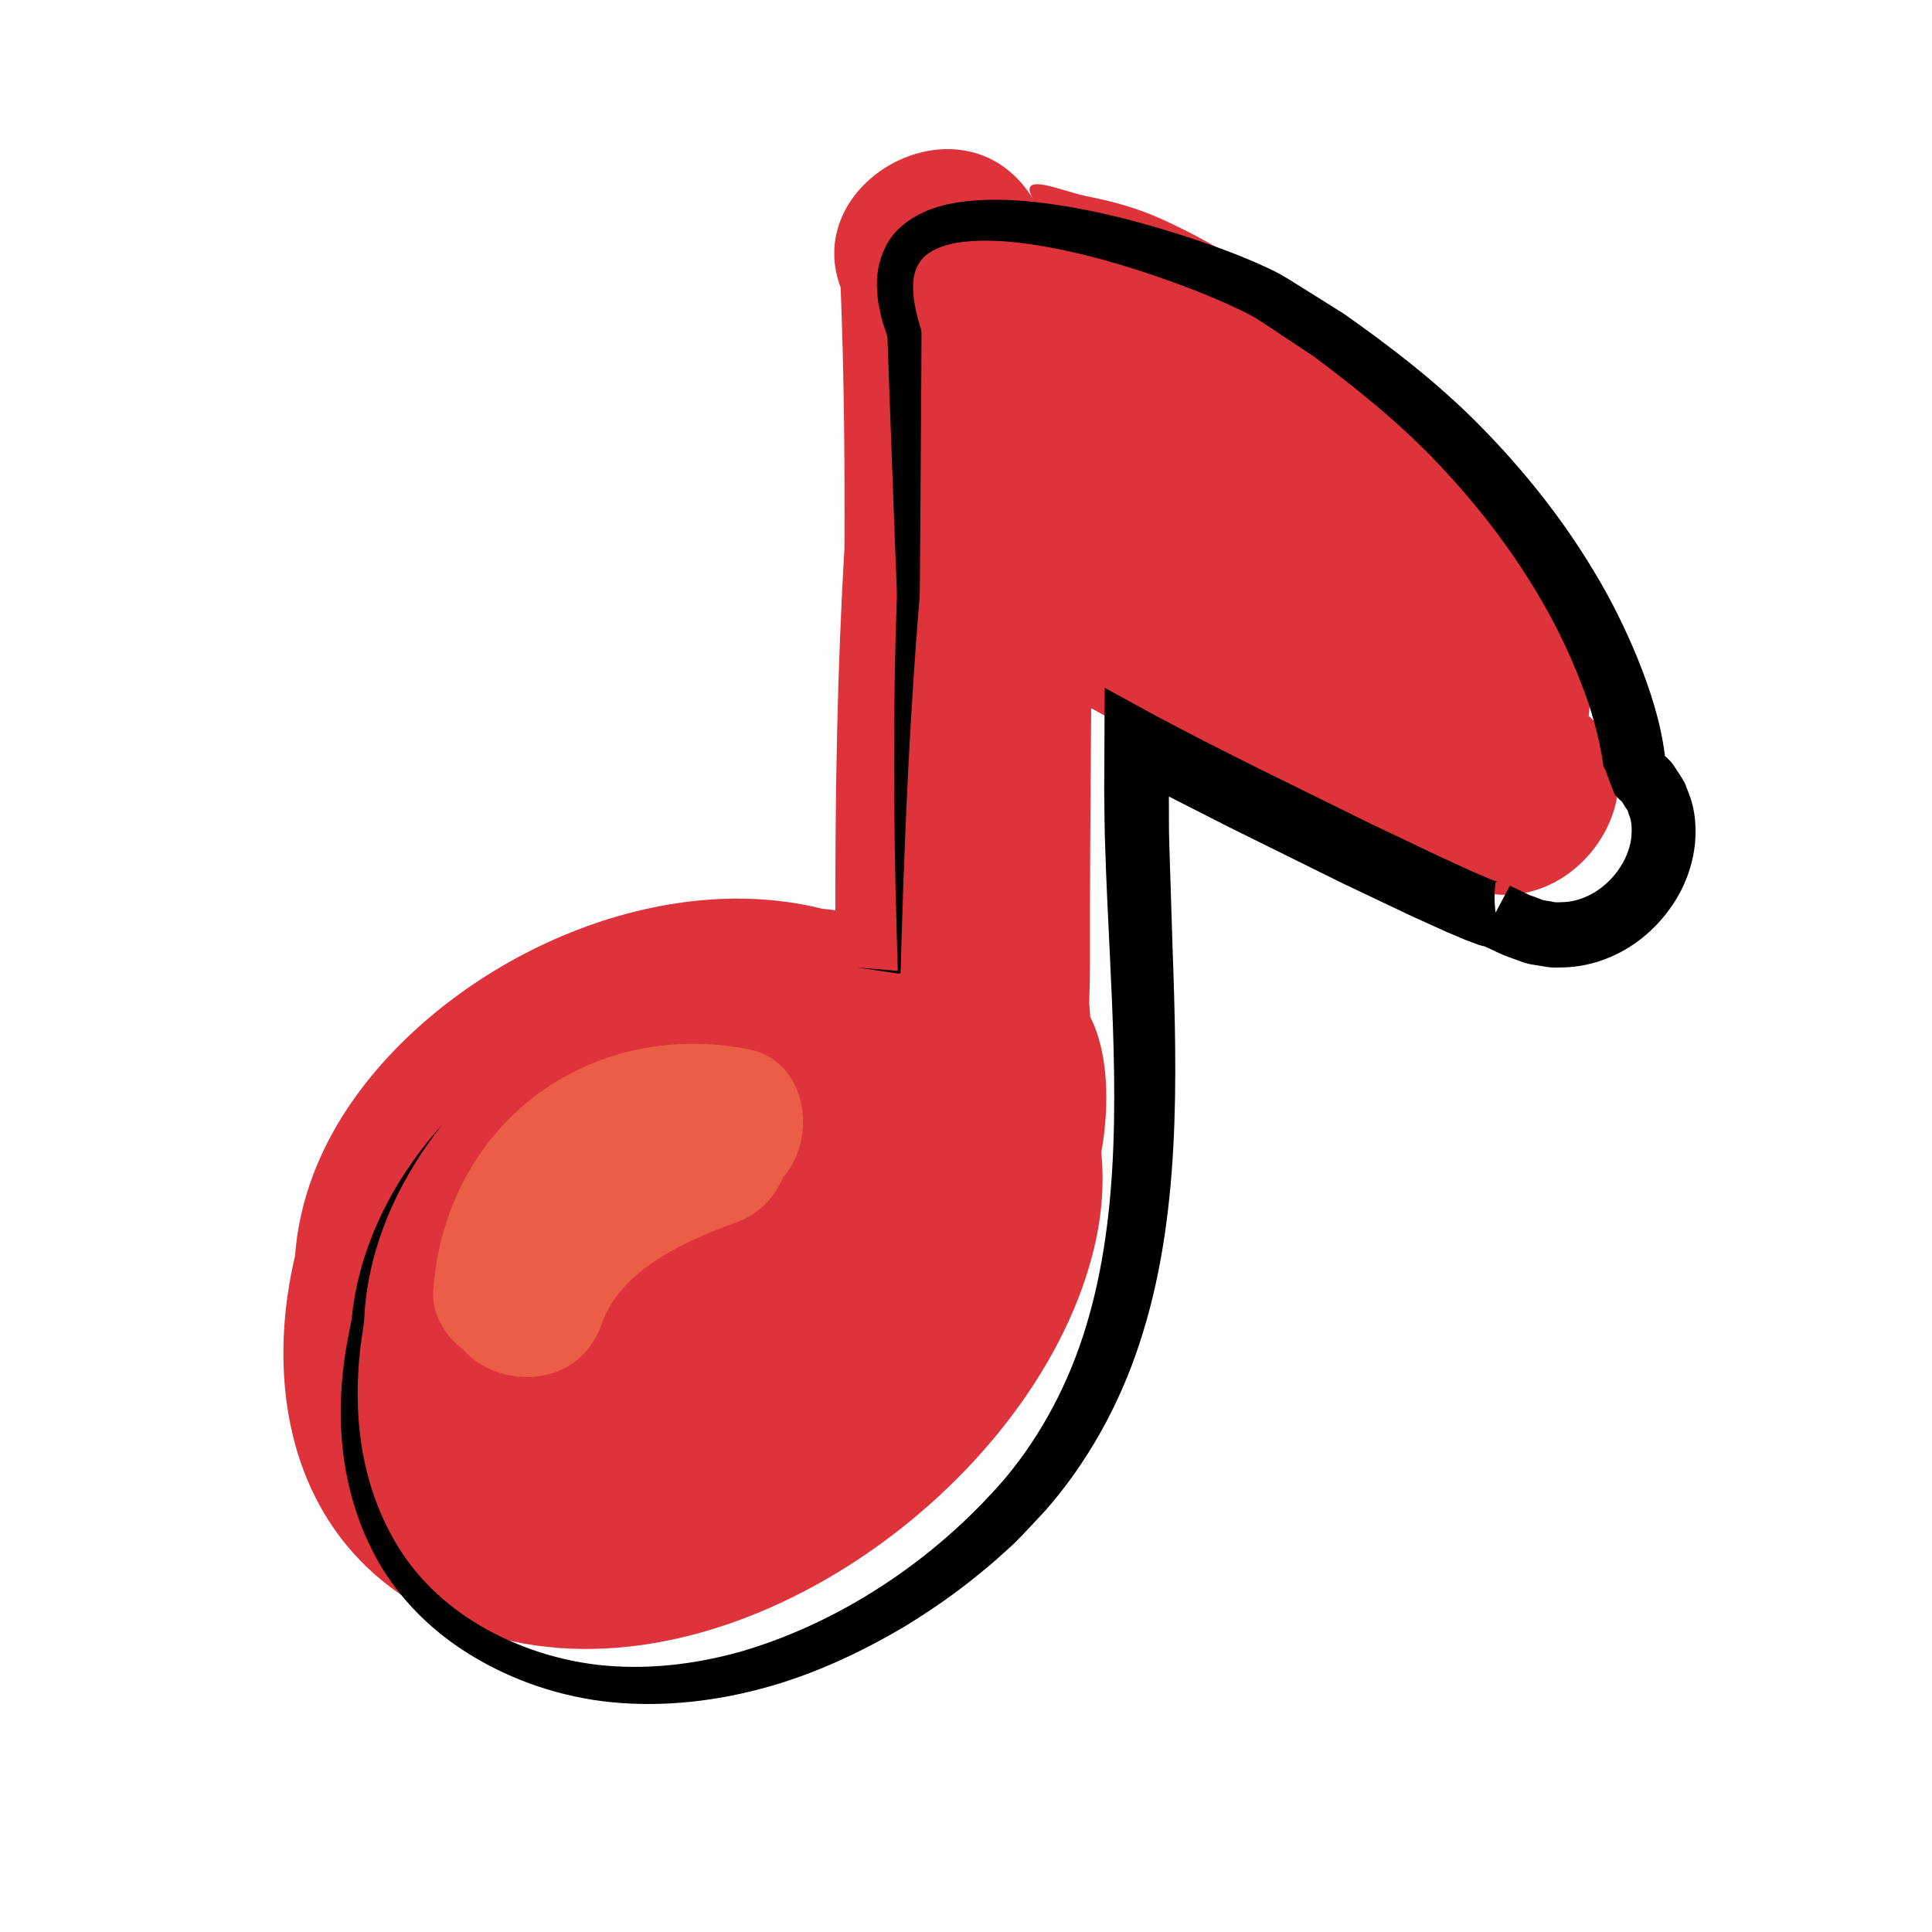 <svg xmlns="http://www.w3.org/2000/svg"  viewBox="0 0 100 100" width="200px" height="200px" baseProfile="basic"><path fill="#de333b" d="M82.232,37.059c0.134-1.07,0.01-2.21-0.465-3.322c-2.859-6.68-7.28-12.445-12.985-16.942	c-2.647-2.086-5.503-4.025-8.583-5.421c-1.355-0.614-2.575-0.948-4.022-1.233c-1.148-0.226-3.616-1.354-2.68,0.203	c-3.441-5.721-12.108-1.117-9.986,4.538c0.18,4.496,0.217,8.995,0.199,13.495c-0.372,6.234-0.477,12.477-0.471,18.737	c-0.224-0.031-0.449-0.053-0.675-0.076c-8.686-2.168-19.019,2.631-24.125,9.675c-1.97,2.719-2.969,5.561-3.168,8.293	c-1.916,8.156,0.556,16.871,10.044,19.643c12.526,3.66,28.049-7.62,31.216-19.65c0.502-1.905,0.637-3.691,0.47-5.342	c0.442-2.427,0.372-5.189-0.57-7.021c-0.018-0.242-0.037-0.484-0.055-0.726c0.024-0.695,0.042-1.364,0.041-1.953	c-0.009-3.992,0.024-7.983,0.052-11.975c0.003-0.441,0.007-0.883,0.01-1.325c1.464,0.821,3.033,1.548,4.707,2.341	c2.743,1.299,5.485,2.598,8.228,3.897c0.685,0.496,1.367,0.995,2.063,1.479c1.042,0.725,2.086,0.999,3.061,0.948	c0.288,0.137,0.577,0.273,0.865,0.41C81.266,48.511,86.465,40.677,82.232,37.059z"/><path fill="#eb5d46" d="M38.708,54.297c-8.364-1.575-15.614,3.949-16.285,12.439c-0.098,1.239,0.586,2.393,1.565,3.131	c1.768,2.036,5.96,2.087,7.151-1.331c0.988-2.838,4.357-4.312,6.972-5.264c1.193-0.434,1.995-1.318,2.423-2.337	C42.338,58.906,41.802,54.879,38.708,54.297z"/><path d="M22.901,58.206c0,0-0.487,0.503-1.293,1.573c-0.783,1.077-1.906,2.751-2.718,5.21c-0.201,0.614-0.368,1.277-0.507,1.985	c-0.058,0.356-0.123,0.72-0.158,1.098c-0.022,0.219-0.035,0.311-0.081,0.52c-0.038,0.189-0.077,0.38-0.116,0.573	c-0.299,1.546-0.475,3.273-0.35,5.137c0.126,1.858,0.562,3.863,1.523,5.805c0.936,1.95,2.494,3.759,4.494,5.125	c1.998,1.364,4.389,2.341,7.012,2.755c2.621,0.4,5.419,0.225,8.174-0.447c2.764-0.664,5.464-1.871,8.047-3.416	c1.281-0.791,2.546-1.657,3.742-2.648c0.612-0.479,1.187-1.011,1.772-1.541c0.569-0.553,1.107-1.162,1.667-1.75	c2.147-2.445,3.823-5.431,4.875-8.662c1.067-3.232,1.555-6.664,1.744-10.111c0.189-3.453,0.086-6.938-0.039-10.434	c-0.055-1.737-0.11-3.489-0.166-5.253c-0.012-0.439-0.023-0.879-0.02-1.315l-0.003-1.149c0.004-0.028,0.007-0.032,0.011-0.04	l0.019,0.016l0.007,0.006l0.001,0.002l0.301,0.155c0.934,0.475,1.878,0.955,2.831,1.44c1.915,0.947,3.863,1.911,5.824,2.881	c1.204,0.572,2.404,1.142,3.598,1.709l1.824,0.825l0.952,0.401l0.532,0.2l0.133,0.049c0.062,0.021,0.211,0.06,0.316,0.082	c0.232,0.049,0.471,0.077,0.7,0.084l-0.85-0.159l0.872,0.411c0.269,0.135,0.743,0.294,1.109,0.428	c0.379,0.164,0.816,0.2,1.233,0.272c0.417,0.089,0.85,0.054,1.278,0.037c1.723-0.112,3.304-0.931,4.434-2.071	c1.136-1.142,1.926-2.619,2.105-4.301c0.074-0.835,0.028-1.727-0.292-2.555l-0.238-0.618c-0.108-0.19-0.229-0.375-0.348-0.56	c-0.123-0.181-0.237-0.373-0.375-0.536l-0.211-0.212l-0.069-0.056c-0.005-0.004-0.013-0.008-0.016-0.013l-0.004-0.02	c-0.231-1.818-0.783-3.461-1.412-5.027c-0.64-1.566-1.381-3.062-2.233-4.469c-1.686-2.826-3.716-5.34-5.912-7.57	c-2.198-2.238-4.631-4.097-7.056-5.808c-0.628-0.394-1.252-0.785-1.873-1.174c-0.625-0.377-1.204-0.793-1.951-1.142	c-1.37-0.647-2.696-1.131-4.035-1.581c-2.672-0.88-5.324-1.565-8.014-1.878c-1.345-0.146-2.703-0.204-4.093,0.003	c-0.693,0.114-1.402,0.284-2.087,0.659c-0.675,0.347-1.347,0.928-1.694,1.68c-0.365,0.732-0.47,1.526-0.414,2.214	c0.012,0.355,0.055,0.693,0.134,1.01c0.058,0.329,0.139,0.643,0.246,0.937l0.073,0.225l0.037,0.112l0.014,0.036	c0.031,0.068,0.025,0.116,0.032,0.251l0.03,0.854c0.02,0.566,0.04,1.127,0.06,1.682c0.082,2.218,0.16,4.345,0.235,6.373	c0.039,1.013,0.076,2.001,0.113,2.964c0.015,0.481,0.046,0.957,0.046,1.423c-0.015,0.465-0.03,0.924-0.045,1.377	c-0.054,1.828-0.081,3.548-0.093,5.153c-0.023,3.21,0.015,5.959,0.061,8.198c0.028,1.113,0.052,2.101,0.074,2.958	c0.013,0.408,0.025,0.785,0.036,1.13c0.006,0.178,0.011,0.347,0.016,0.508c-0.079,0.068-0.277-0.002-0.398,0.004	c-1.13-0.095-1.723-0.145-1.723-0.145s0.624,0.092,1.813,0.268c0.135,0.003,0.354,0.09,0.45,0.027	c0.005-0.166,0.01-0.342,0.015-0.525c0.011-0.379,0.022-0.793,0.035-1.243c0.028-0.862,0.061-1.858,0.098-2.979	c0.081-2.236,0.192-4.978,0.377-8.173c0.093-1.597,0.206-3.307,0.346-5.122c0.037-0.459,0.074-0.924,0.112-1.396	c0.022-0.472,0.013-0.948,0.021-1.433c0.007-0.969,0.015-1.964,0.023-2.983c0.013-2.045,0.027-4.19,0.041-6.427	c0.003-0.561,0.006-1.127,0.009-1.7l0.004-0.863c-0.005-0.151,0.025-0.398-0.063-0.601l-0.129-0.458	c-0.273-1.003-0.378-2.097,0.025-2.765c0.339-0.676,1.267-1.065,2.362-1.186c1.094-0.124,2.301-0.044,3.519,0.134	c2.444,0.368,4.969,1.102,7.482,2.018c1.25,0.461,2.529,0.978,3.693,1.571c0.53,0.258,1.102,0.684,1.688,1.062	c0.58,0.385,1.164,0.773,1.75,1.163c2.252,1.685,4.501,3.49,6.503,5.623c2.001,2.125,3.828,4.489,5.322,7.096	c0.756,1.298,1.403,2.667,1.953,4.073c0.557,1.404,0.971,2.871,1.178,4.281c-0.028,0.151,0.14,0.288,0.153,0.414l0.141,0.385	c0.102,0.264,0.204,0.528,0.308,0.795l0.261,0.267l0.119,0.111c0.059,0.071,0.09,0.155,0.141,0.228l0.149,0.221	c0.023,0.086,0.05,0.17,0.08,0.253c0.137,0.325,0.14,0.712,0.109,1.109c-0.08,0.803-0.529,1.674-1.18,2.3	c-0.648,0.636-1.473,1.028-2.298,1.072c-0.208,0-0.416,0.041-0.626-0.024c-0.209-0.048-0.424-0.034-0.632-0.145l-0.317-0.117	c-0.103-0.035-0.207-0.066-0.367-0.149l-0.87-0.415l-0.736,1.396c-0.071-0.522-0.073-1.049-0.004-1.566	c0.04-0.039,0.077-0.013,0.114-0.014c0.026,0.002,0.094,0.028,0.079,0.023l-0.095-0.037L77.127,45.5l-0.85-0.362l-1.753-0.799	c-1.176-0.56-2.358-1.123-3.544-1.688c-1.948-0.959-3.884-1.913-5.787-2.85c-0.947-0.476-1.886-0.948-2.814-1.415	c-0.826-0.432-1.647-0.861-2.463-1.287c-0.918-0.502-1.831-1.001-2.737-1.497c-0.008,1.781-0.017,3.555-0.025,5.324l0.017,1.529	c0.002,0.455,0.017,0.904,0.033,1.352c0.053,1.796,0.145,3.565,0.228,5.306c0.169,3.483,0.318,6.873,0.196,10.154	c-0.12,3.276-0.518,6.448-1.411,9.375c-0.883,2.928-2.29,5.581-4.136,7.809c-3.781,4.426-8.78,7.595-13.742,9.036	c-2.496,0.702-5.013,0.952-7.383,0.687c-2.361-0.275-4.577-1.077-6.419-2.222c-1.843-1.148-3.307-2.69-4.241-4.424	c-0.955-1.723-1.458-3.565-1.664-5.316c-0.206-1.755-0.126-3.422,0.085-4.933c0.028-0.189,0.056-0.376,0.083-0.561	c0.031-0.163,0.059-0.444,0.061-0.596c0.014-0.363,0.058-0.715,0.094-1.06c0.097-0.687,0.222-1.337,0.384-1.943	c0.654-2.431,1.662-4.154,2.374-5.269C22.447,58.741,22.901,58.206,22.901,58.206z"/></svg>